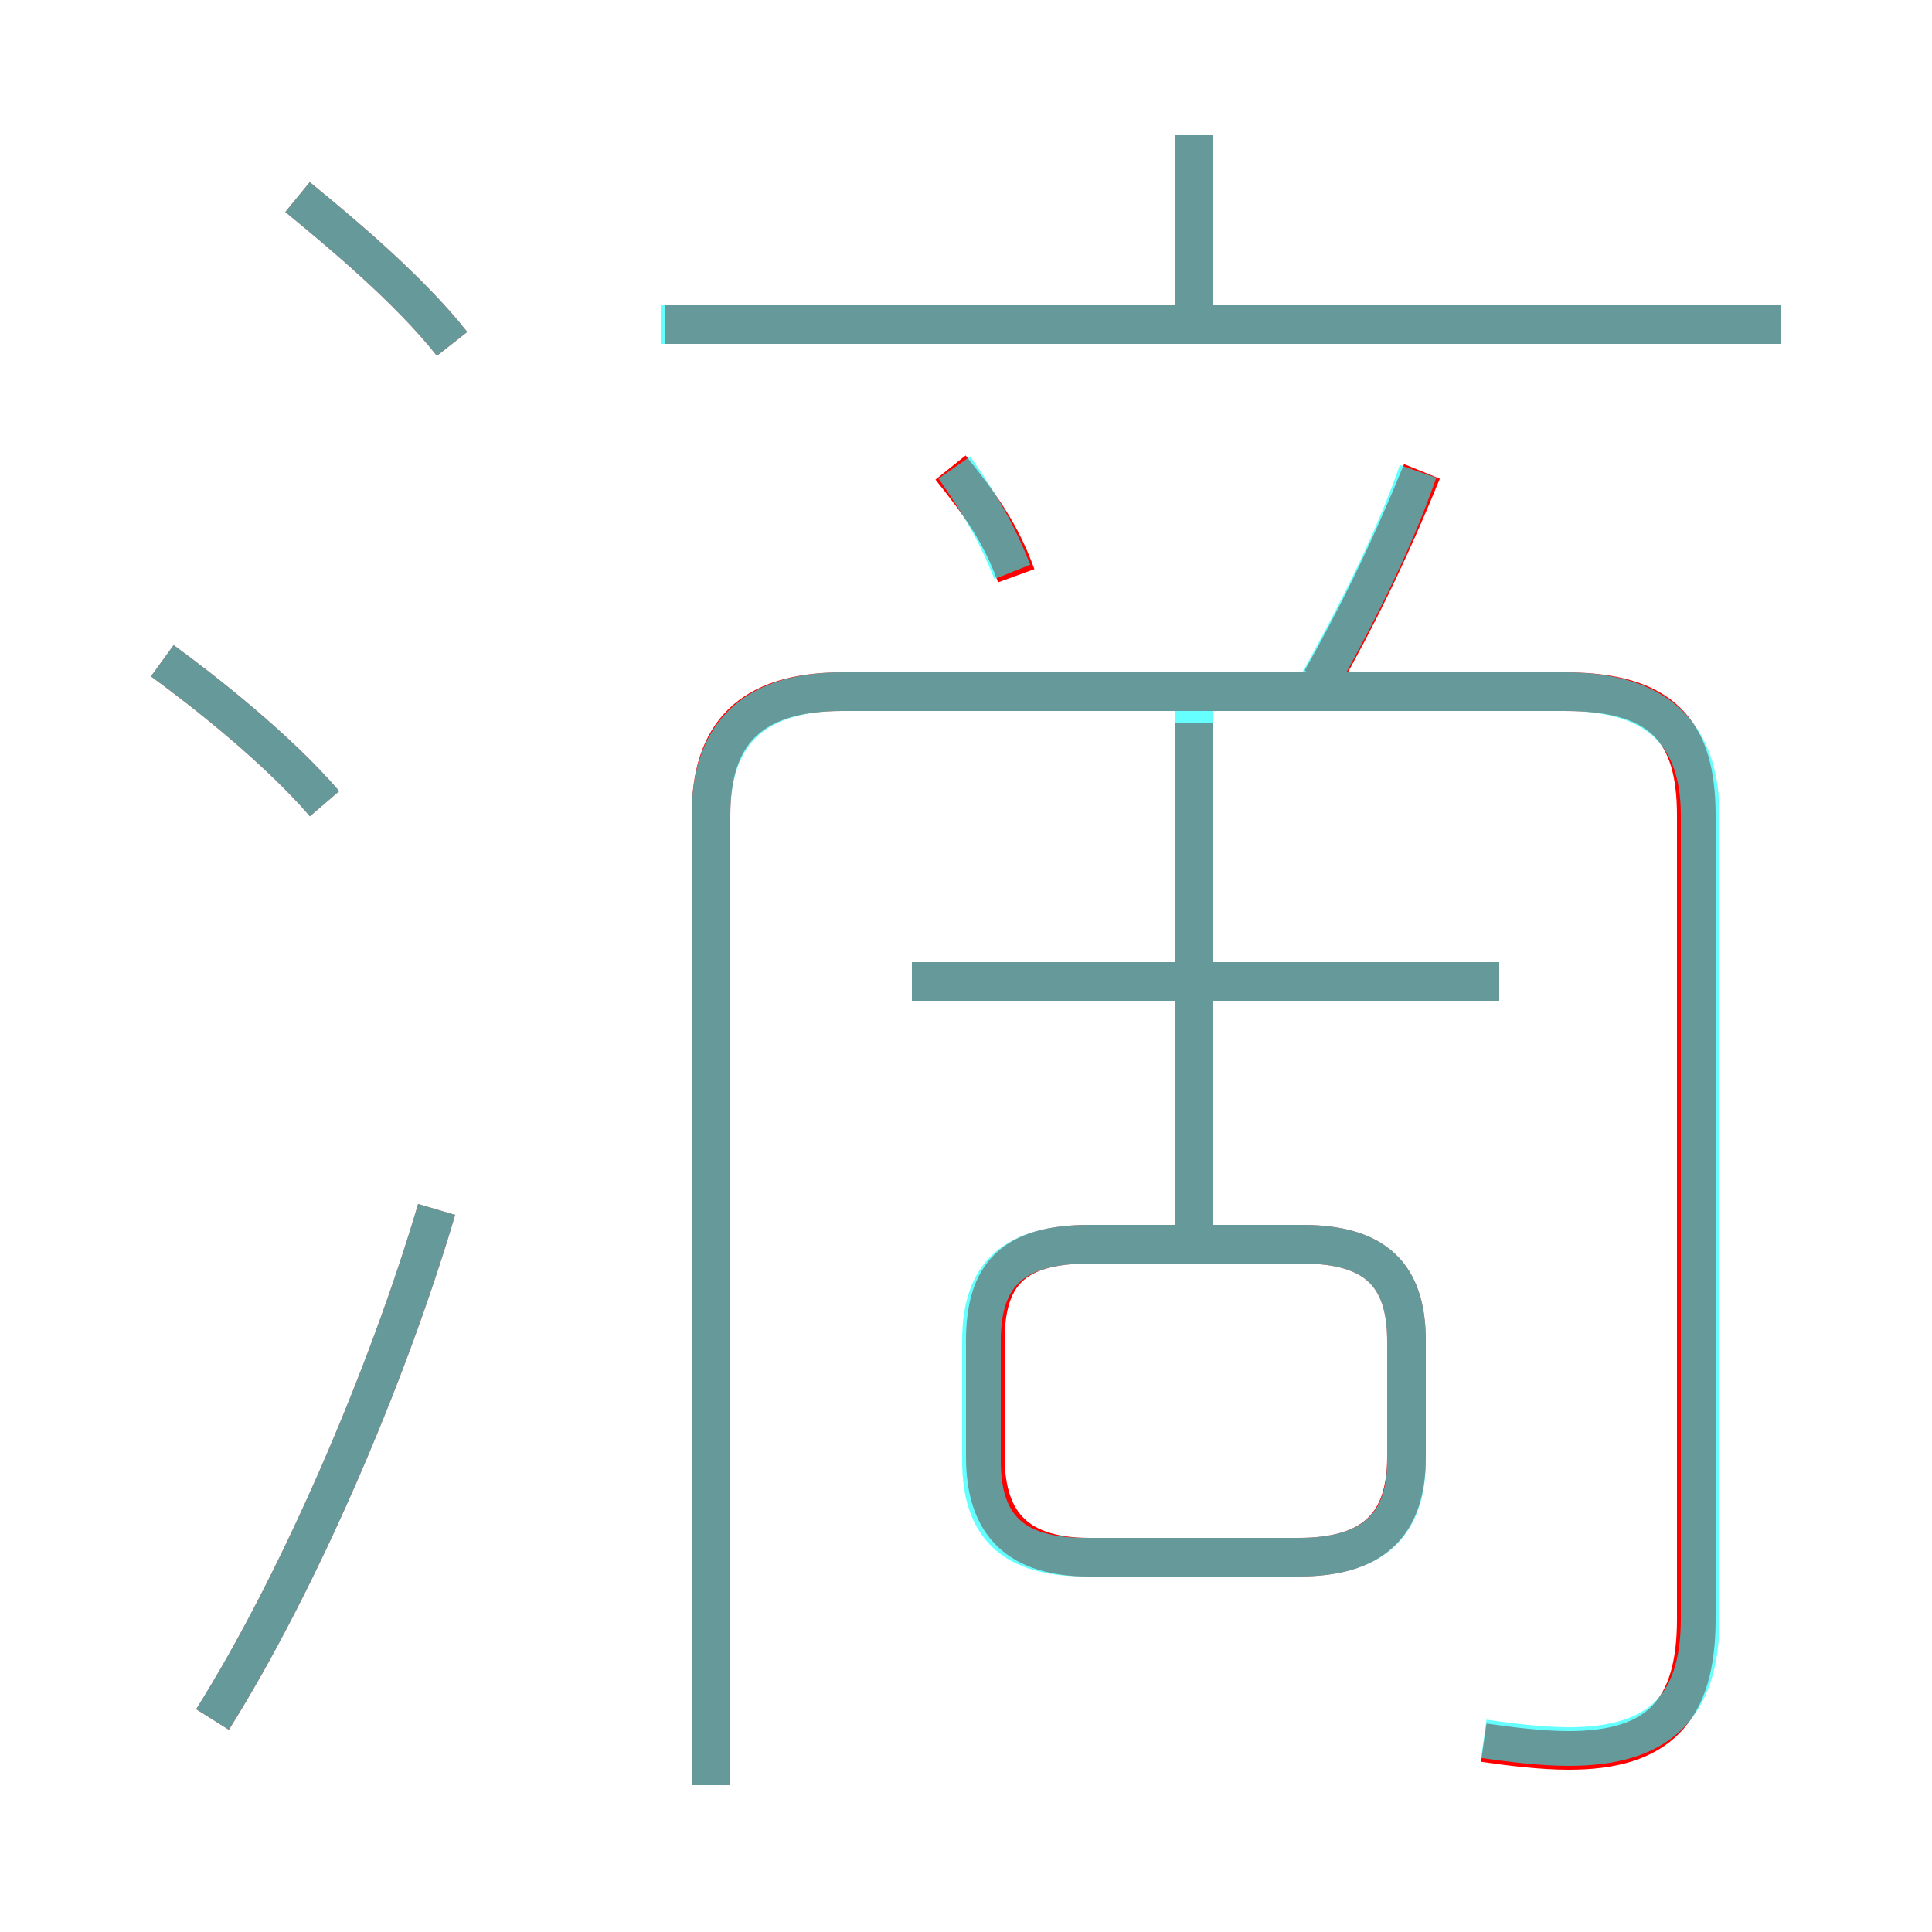 <?xml version='1.0' encoding='utf8'?>
<svg viewBox="0.0 -6.0 50.0 50.0" version="1.1" xmlns="http://www.w3.org/2000/svg">
<rect x="0.0" y="-6.0" width="50.0" height="50.0" fill="#333333" stroke="none"/>
<rect x="-1000" y="-1000" width="2000" height="2000" stroke="white" fill="white"/>
<g style="fill:none;stroke:rgba(255, 0, 0, 1);  stroke-width:1"><path d="M 38.4 1.1 C 39.1 1.2 39.9 1.3 40.6 1.3 C 42.9 1.3 43.9 0.3 43.9 -2.1 L 43.9 -22.9 C 43.9 -25.1 43.0 -26.1 40.5 -26.1 L 21.8 -26.1 C 19.4 -26.1 18.4 -25.0 18.4 -22.9 L 18.4 2.2 M 5.5 0.5 C 7.7 -3.0 10.0 -8.3 11.3 -12.7 M 8.4 -23.2 C 7.2 -24.6 5.3 -26.1 4.2 -26.9 M 28.2 -3.7 L 33.6 -3.7 C 35.5 -3.7 36.4 -4.5 36.4 -6.3 L 36.4 -9.3 C 36.4 -11.0 35.6 -11.8 33.7 -11.8 L 28.2 -11.8 C 26.2 -11.8 25.5 -11.0 25.5 -9.3 L 25.5 -6.3 C 25.5 -4.5 26.4 -3.7 28.2 -3.7 Z M 11.7 -35.1 C 10.6 -36.5 8.8 -38.0 7.7 -38.9 M 38.8 -18.6 L 23.6 -18.6 M 30.9 -11.8 L 30.9 -25.3 M 26.3 -29.1 C 25.9 -30.2 25.4 -30.9 24.6 -31.9 M 34.2 -26.4 C 35.1 -28.0 35.9 -29.6 36.8 -31.8 M 46.1 -35.6 L 17.2 -35.6 M 30.9 -35.6 L 30.9 -40.5" transform="translate(0.0 38.0)" />
</g>
<g style="fill:none;stroke:rgba(0, 255, 255, 0.6);  stroke-width:1">
<path d="M 38.4 1.0 C 39.1 1.1 39.9 1.2 40.6 1.2 C 42.9 1.2 44.0 0.2 44.0 -2.1 L 44.0 -22.9 C 44.0 -24.9 43.0 -26.1 40.5 -26.1 L 21.8 -26.1 C 19.4 -26.1 18.4 -24.9 18.4 -22.9 L 18.4 2.2 M 5.5 0.5 C 7.7 -3.0 10.0 -8.3 11.3 -12.7 M 8.4 -23.2 C 7.2 -24.6 5.3 -26.1 4.2 -26.9 M 28.1 -3.7 L 33.6 -3.7 C 35.5 -3.7 36.4 -4.5 36.4 -6.2 L 36.4 -9.3 C 36.4 -11.0 35.6 -11.8 33.7 -11.8 L 28.2 -11.8 C 26.2 -11.8 25.4 -11.0 25.4 -9.3 L 25.4 -6.2 C 25.4 -4.5 26.2 -3.7 28.1 -3.7 Z M 11.7 -35.1 C 10.6 -36.5 8.8 -38.0 7.7 -38.9 M 30.9 -11.8 L 30.9 -25.8 M 38.8 -18.6 L 23.6 -18.6 M 26.2 -29.2 C 25.8 -30.2 25.4 -30.9 24.7 -31.9 M 34.0 -26.1 C 35.0 -27.9 36.0 -29.8 36.7 -31.8 M 46.1 -35.6 L 17.1 -35.6 M 30.9 -35.6 L 30.9 -40.5" transform="translate(0.0 38.0)" />
</g>
</svg>